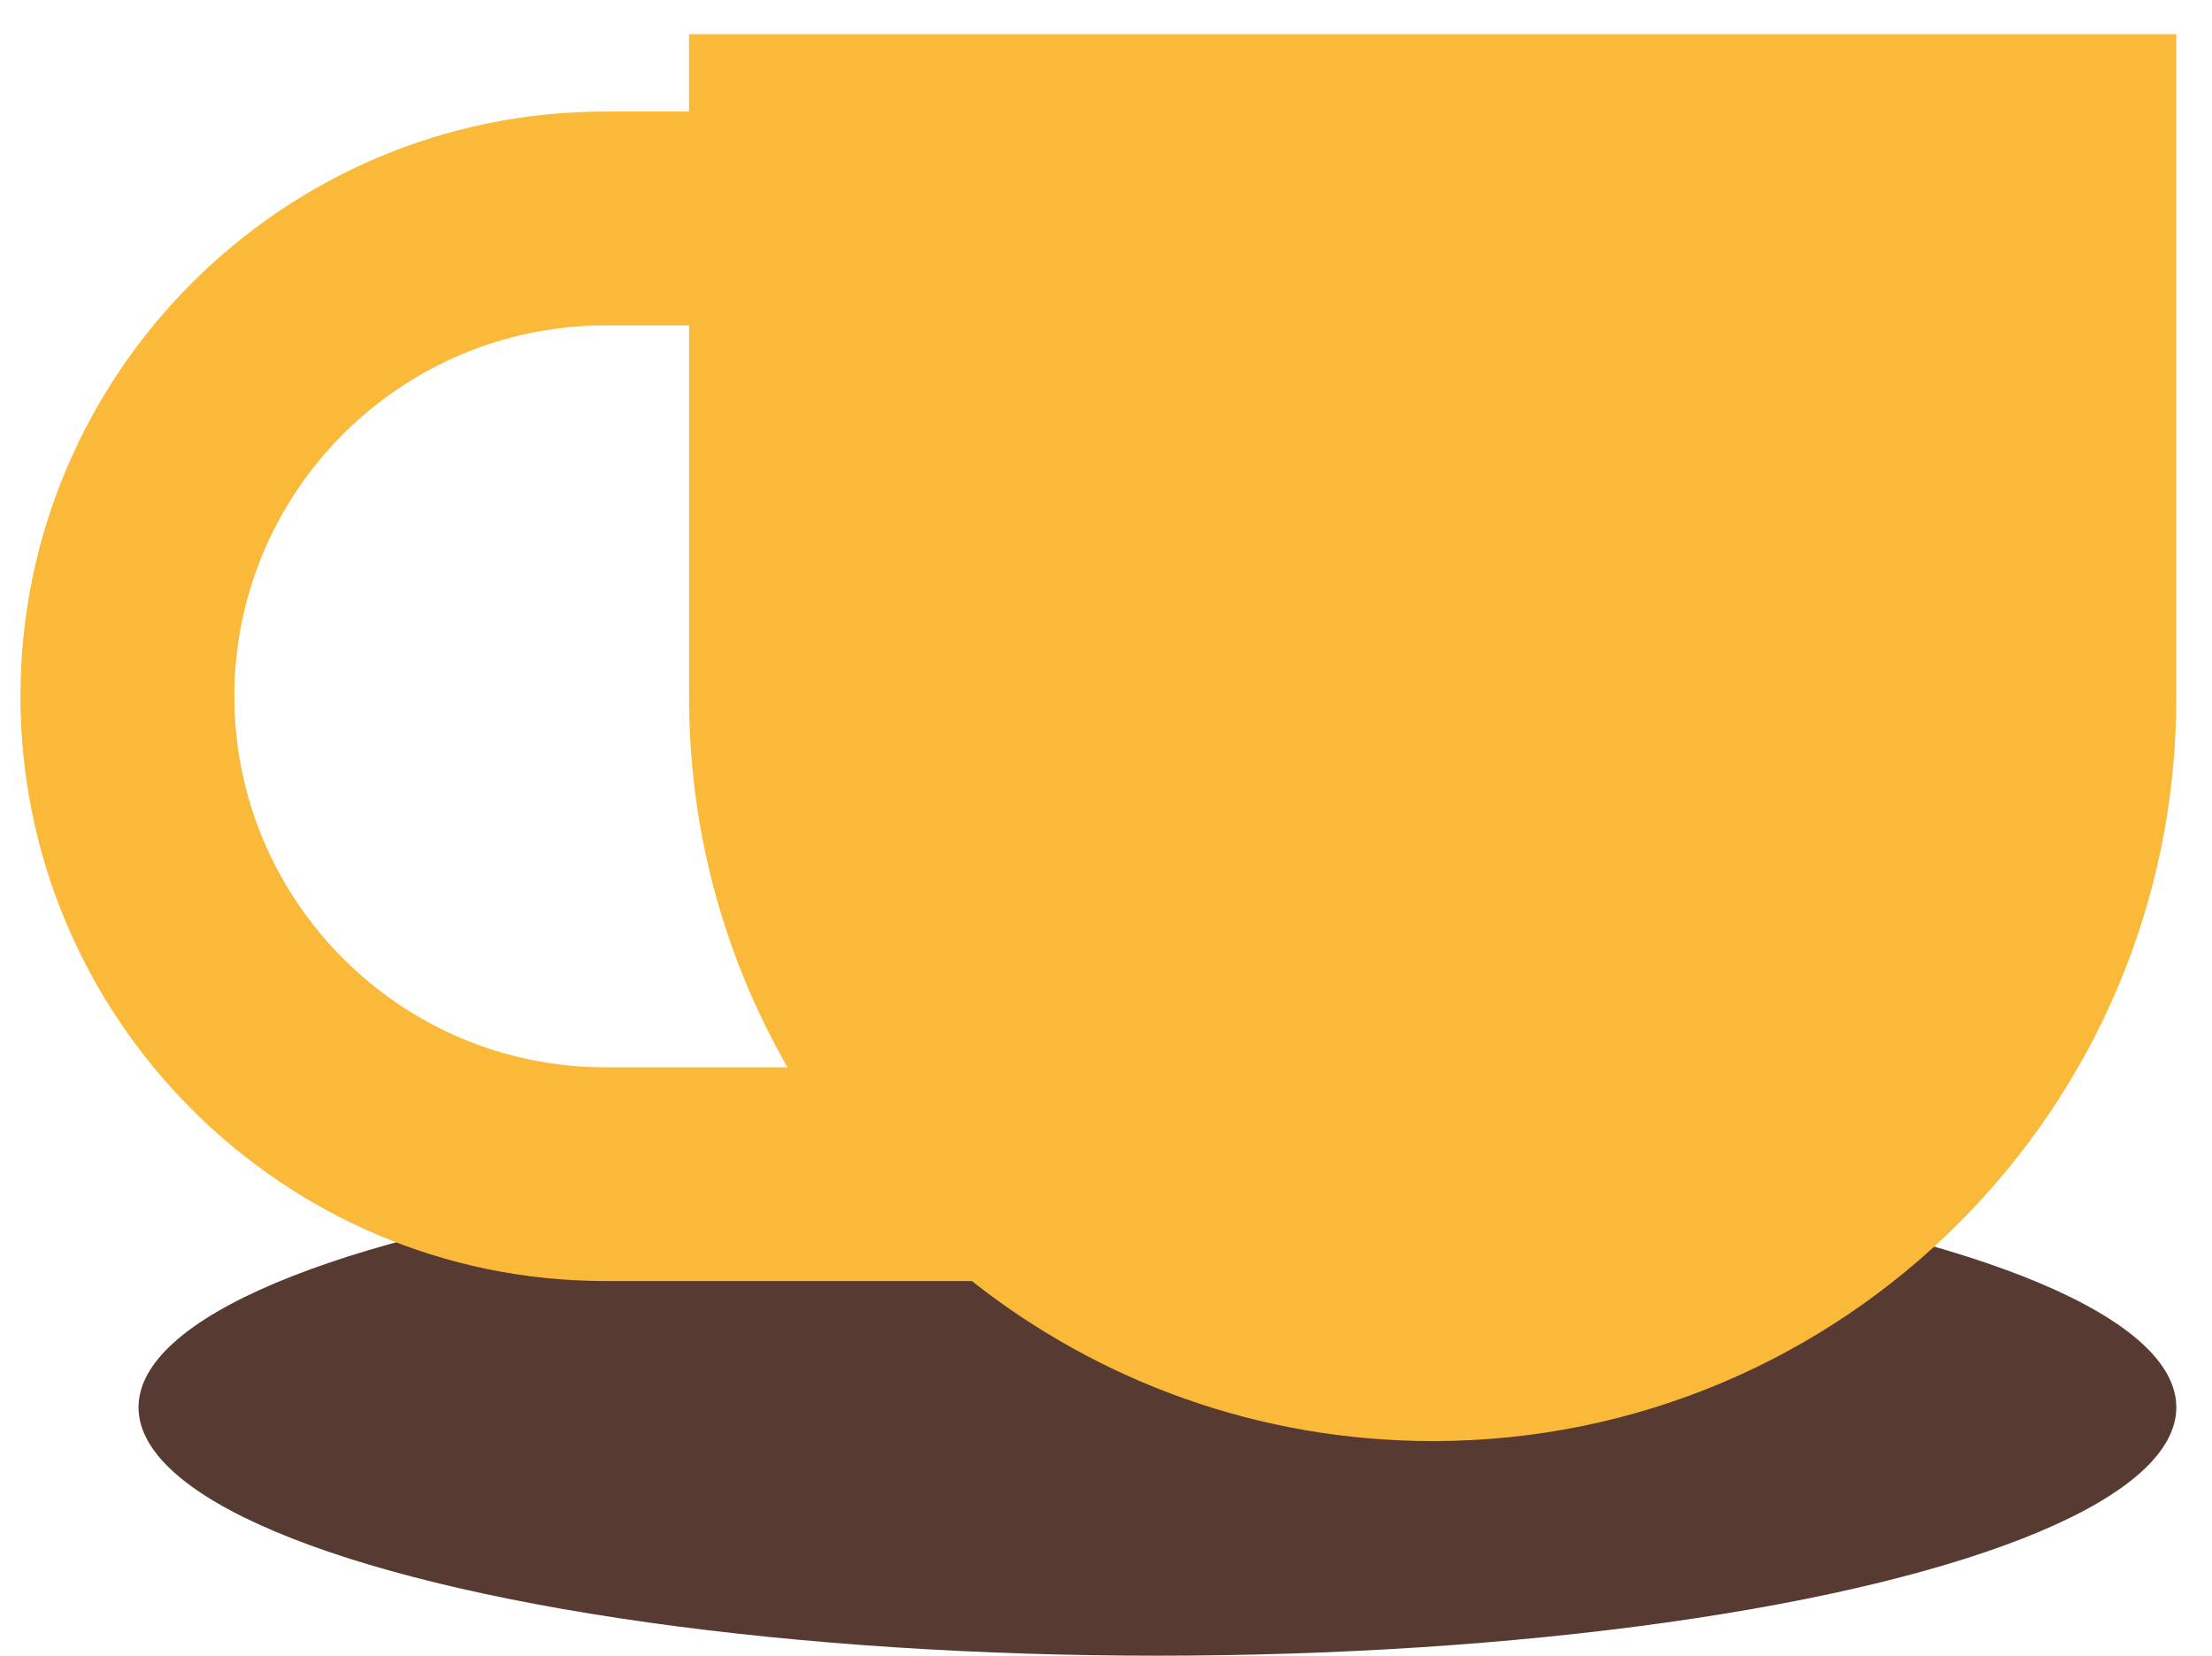 <?xml version="1.0" encoding="utf-8"?>
<!-- Generator: Adobe Illustrator 16.0.0, SVG Export Plug-In . SVG Version: 6.00 Build 0)  -->
<!DOCTYPE svg PUBLIC "-//W3C//DTD SVG 1.0//EN" "http://www.w3.org/TR/2001/REC-SVG-20010904/DTD/svg10.dtd">
<svg version="1.0" id="Layer_1" xmlns="http://www.w3.org/2000/svg" xmlns:xlink="http://www.w3.org/1999/xlink" x="0px" y="0px"
	 width="46.75px" height="35px" viewBox="0 0 46.75 35" enable-background="new 0 0 46.75 35" xml:space="preserve">
<g>
	<ellipse fill="#573B33" cx="24.462" cy="29.75" rx="21.534" ry="5.25"/>
	<path fill="#FBB93A" d="M0.432,14.719c0,6.814,5.547,12.361,12.361,12.361h7.747c2.681,2.119,6.062,3.383,9.743,3.383
		c8.677,0,15.713-7.033,15.713-15.713V0.722H14.563v1.636h-1.771C5.979,2.357,0.432,7.898,0.432,14.719 M4.953,14.719
		c0-4.325,3.516-7.84,7.84-7.84h1.771v7.871c0,2.844,0.759,5.507,2.079,7.812h-3.85C8.469,22.562,4.953,19.043,4.953,14.719"/>
</g>
</svg>
